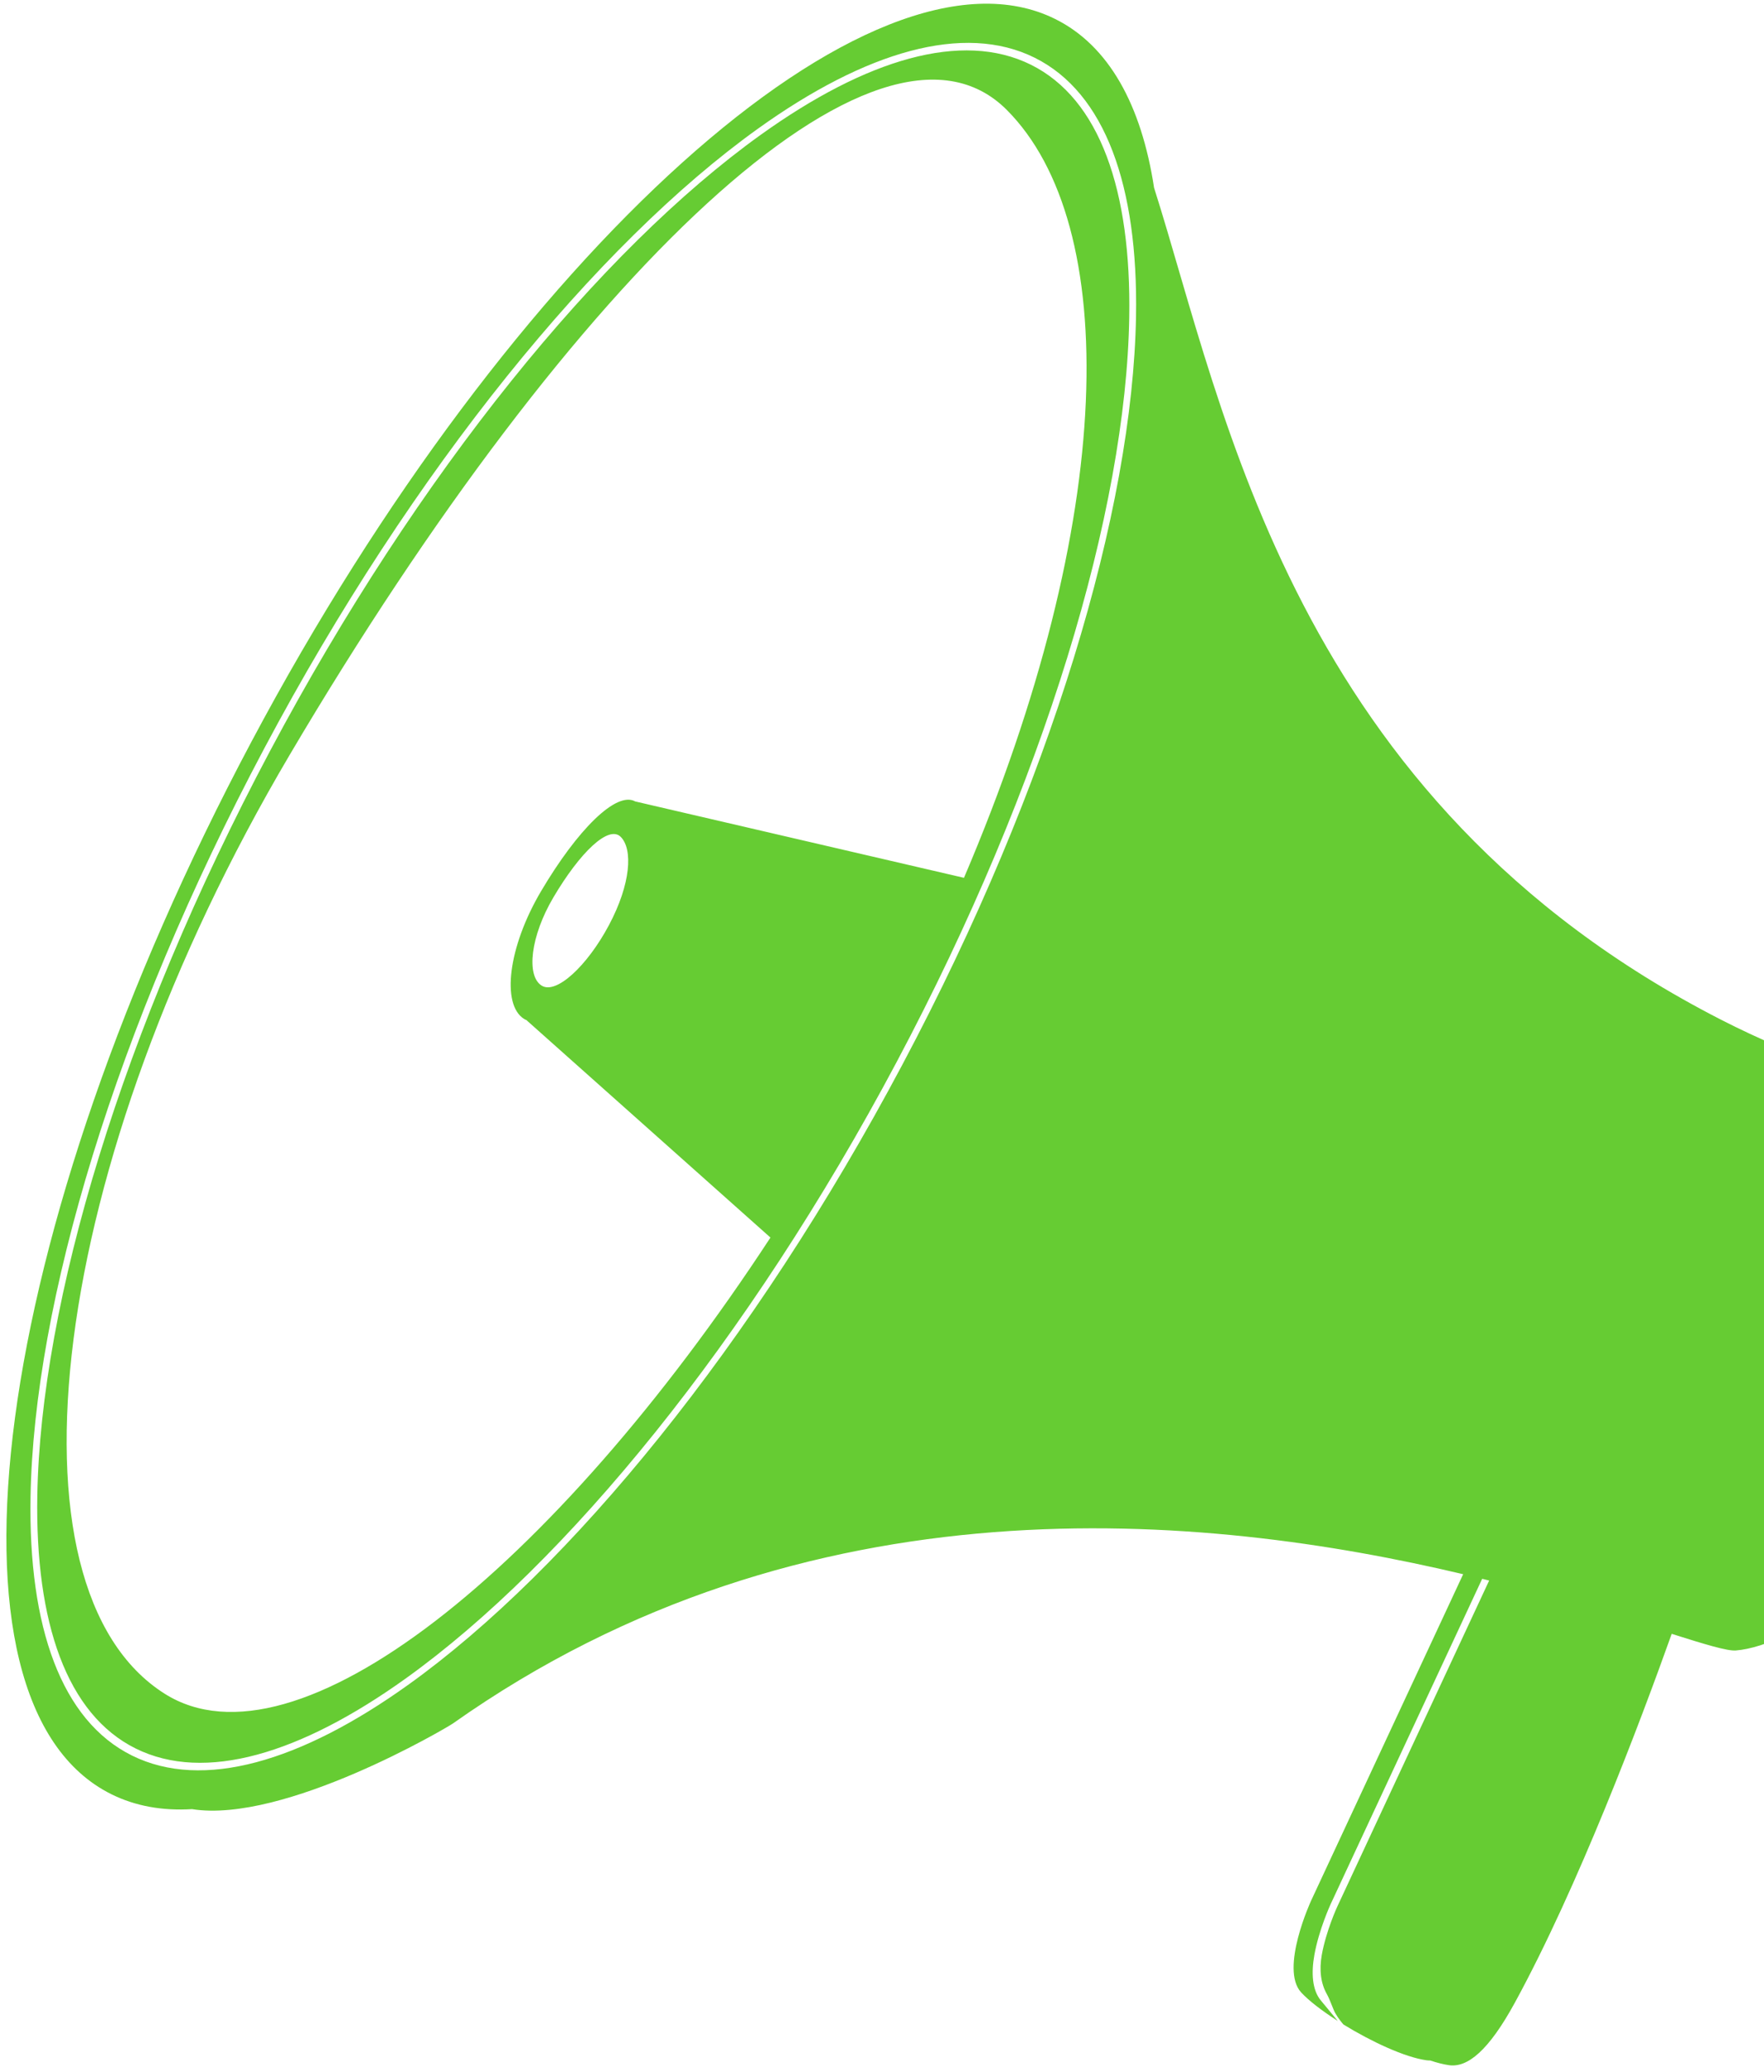 <svg width="235" height="276" viewBox="0 0 235 276" fill="none" xmlns="http://www.w3.org/2000/svg">
<path fill-rule="evenodd" clip-rule="evenodd" d="M194.922 209.68C160.493 201.527 107.463 196.272 60.344 229.557C59.536 230.13 37.851 242.922 25.585 240.972C21.652 241.212 18.043 240.575 14.841 238.987C-9.567 226.884 -1.215 164.08 33.479 98.827C68.175 33.574 116.158 -9.576 140.567 2.528C147.719 6.074 152.058 13.973 153.746 25.013C163.155 54.545 172.137 106.573 229.299 135.834C234.262 138.376 239.621 140.646 245.339 142.72L250.209 142.23L257.766 145.395L258.625 147.038C260.009 147.444 261.409 147.843 262.827 148.235C263.086 148.85 273.699 161.383 264.933 185.137C256.167 208.893 238.811 219.253 231.237 219.838C230.104 219.925 227.151 219.031 222.704 217.622C218.486 229.443 210.251 251.282 201.822 266.725C198.304 273.177 195.495 275.422 193.039 275.076C192.294 274.971 191.444 274.754 190.531 274.451C190.355 274.453 190.181 274.442 190.009 274.418C187.119 274.01 182.671 271.928 178.971 269.656C178.711 269.35 178.31 268.875 177.889 268.152C177.59 267.636 177.201 266.381 176.759 265.602C175.963 264.196 175.727 262.405 176.089 260.385C176.663 257.175 178.139 253.984 178.139 253.984L198.385 210.524L197.848 210.389L197.455 210.292L177.261 253.642C177.261 253.642 175.707 257.004 175.101 260.387C174.676 262.762 174.79 265.074 175.985 266.483C176.779 267.419 177.596 268.454 178.217 269.183C176.133 267.85 174.356 266.487 173.342 265.385C170.461 262.254 174.669 253.154 174.669 253.154L194.922 209.68ZM137.826 7.682C128.418 3.015 115.371 6.819 100.964 17.147C79.549 32.503 55.088 62.289 35.206 99.683C15.323 137.077 4.511 173.631 4.068 199.387C3.771 216.713 8.173 229.168 17.582 233.833C26.991 238.499 40.038 234.697 54.444 224.367C75.859 209.012 100.32 179.226 120.202 141.831C140.084 104.438 150.897 67.884 151.34 42.129C151.639 24.802 147.236 12.348 137.826 7.682ZM137.329 8.617C146.518 13.174 150.729 25.395 150.437 42.314C149.997 67.927 139.22 104.272 119.45 141.458C99.677 178.644 75.371 208.28 54.074 223.551C40.005 233.638 27.268 237.454 18.079 232.897C8.891 228.34 4.679 216.12 4.971 199.201C5.412 173.588 16.188 137.242 35.959 100.057C55.73 62.871 80.038 33.234 101.334 17.964C115.403 7.877 128.14 4.062 137.329 8.617ZM102.64 164.84C73.732 209.007 39.397 236.608 21.954 225.609C-0.339 211.55 6.305 155.227 38.584 100.56C76.548 36.26 117.11 -2.424 134.126 14.642C149.295 29.858 148.931 68.893 128.42 116.923L84.621 106.748C82.113 105.347 76.932 110.49 72.065 118.731C67.683 126.155 66.781 133.802 69.808 135.711C69.925 135.784 70.048 135.845 70.177 135.894L70.169 135.91L102.64 164.84ZM82.692 111.467C84.336 113.116 84.038 117.744 81.131 123.211C78.224 128.679 74.088 132.498 72.157 131.28C70.064 129.961 70.688 124.67 73.719 119.536C77.285 113.497 81.094 109.864 82.692 111.467Z" fill="#66CC33"/>
</svg>
